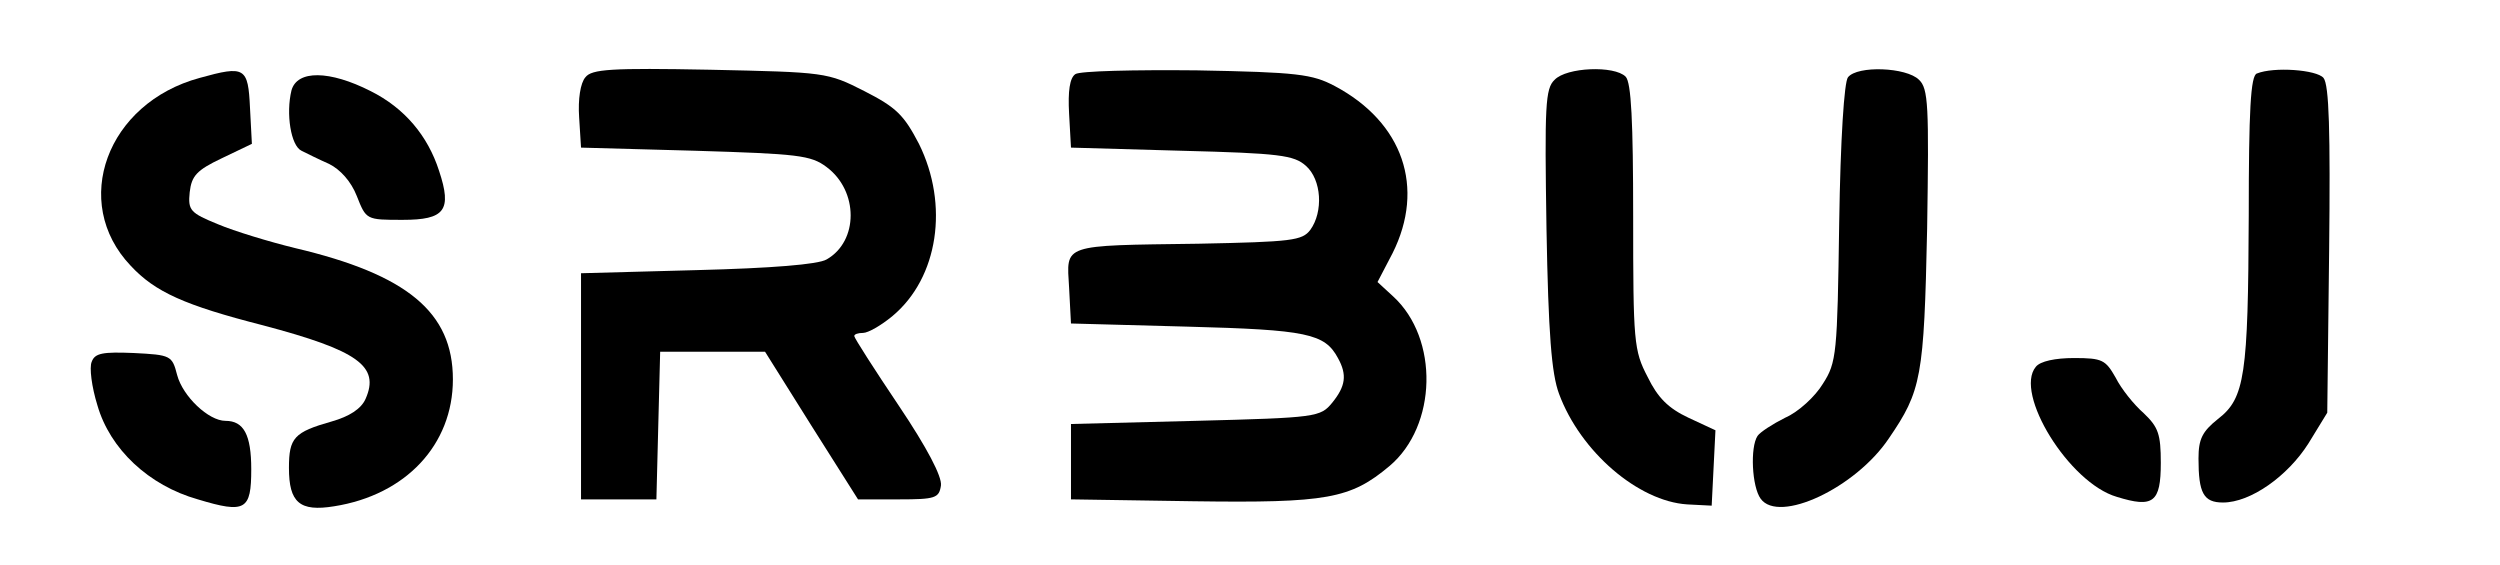 <?xml version="1.0" standalone="no"?>
<!DOCTYPE svg PUBLIC "-//W3C//DTD SVG 20010904//EN"
 "http://www.w3.org/TR/2001/REC-SVG-20010904/DTD/svg10.dtd">
<svg version="1.0" xmlns="http://www.w3.org/2000/svg"
 width="398pt" height="90pt" viewBox="0 0 398 90"
 preserveAspectRatio="xMidYMid meet">

<g transform="translate(0,90) scale(0.1,-0.1)"
fill="#000000" stroke="none">
<path d="M318 776 c-148 -40 -206 -198 -110 -299 39 -42 86 -63 211 -95 151
-40 186 -65 163 -117 -7 -16 -26 -28 -54 -36 -60 -17 -68 -26 -68 -74 0 -55
17 -70 72 -61 114 18 189 98 189 202 0 107 -73 167 -251 209 -41 10 -97 27
-123 38 -44 18 -48 22 -45 51 3 26 11 35 51 54 l48 23 -3 57 c-3 65 -8 68 -80
48z"/>
<path d="M932 777 c-8 -9 -12 -35 -10 -64 l3 -48 182 -5 c163 -5 184 -7 209
-26 51 -38 51 -118 0 -147 -13 -8 -88 -14 -206 -17 l-185 -5 0 -180 0 -180 60
0 60 0 3 118 3 117 83 0 84 0 74 -118 74 -117 65 0 c58 0 64 2 67 22 2 14 -22
60 -67 127 -39 58 -71 108 -71 111 0 3 6 5 14 5 8 0 29 12 47 27 73 61 90 177
42 274 -24 46 -36 58 -87 84 -59 30 -62 30 -246 34 -157 3 -188 1 -198 -12z"/>
<path d="M1712 782 c-9 -6 -12 -27 -10 -63 l3 -54 176 -5 c156 -4 179 -7 198
-24 25 -22 28 -73 7 -102 -13 -17 -29 -19 -178 -22 -220 -3 -210 0 -206 -70
l3 -57 185 -5 c191 -5 219 -11 240 -50 15 -27 12 -45 -9 -71 -19 -23 -24 -24
-218 -29 l-198 -5 0 -60 0 -60 195 -3 c213 -3 250 4 312 56 76 64 79 203 6
270 l-25 23 24 46 c52 104 17 208 -92 266 -36 19 -59 22 -220 25 -99 1 -186
-1 -193 -6z"/>
<path d="M2475 773 c-15 -14 -16 -41 -13 -237 3 -167 8 -231 20 -263 34 -92
126 -171 204 -176 l39 -2 3 60 3 60 -43 20 c-32 15 -49 32 -65 65 -22 42 -23
56 -23 255 0 151 -3 214 -12 223 -18 18 -94 15 -113 -5z"/>
<path d="M2942 777 c-6 -7 -12 -98 -14 -232 -3 -208 -4 -222 -26 -256 -12 -20
-39 -45 -60 -54 -20 -10 -40 -23 -44 -29 -12 -18 -9 -81 5 -100 29 -40 151 17
204 96 52 76 56 97 61 334 3 196 2 223 -13 237 -20 20 -98 23 -113 4z"/>
<path d="M3593 783 c-10 -3 -13 -59 -13 -226 -1 -254 -6 -291 -49 -324 -25
-20 -31 -32 -31 -63 0 -55 8 -70 39 -70 44 0 103 42 136 94 l30 49 3 259 c2
189 0 263 -9 274 -11 13 -79 18 -106 7z"/>
<path d="M464 756 c-9 -37 -1 -88 16 -96 8 -4 28 -14 44 -21 18 -9 35 -28 44
-51 15 -38 15 -38 73 -38 67 0 79 15 58 78 -18 56 -55 100 -109 127 -65 33
-117 34 -126 1z"/>
<path d="M146 324 c-4 -9 0 -40 9 -69 20 -70 82 -128 160 -150 76 -23 85 -17
85 48 0 55 -12 77 -41 77 -27 0 -68 39 -77 73 -8 31 -10 32 -69 35 -49 2 -62
0 -67 -14z"/>
<path d="M3241 316 c-35 -42 53 -185 129 -207 58 -18 70 -9 70 54 0 46 -4 57
-27 79 -16 14 -36 39 -45 57 -16 28 -21 31 -66 31 -30 0 -54 -5 -61 -14z"/>
</g>
</svg>
